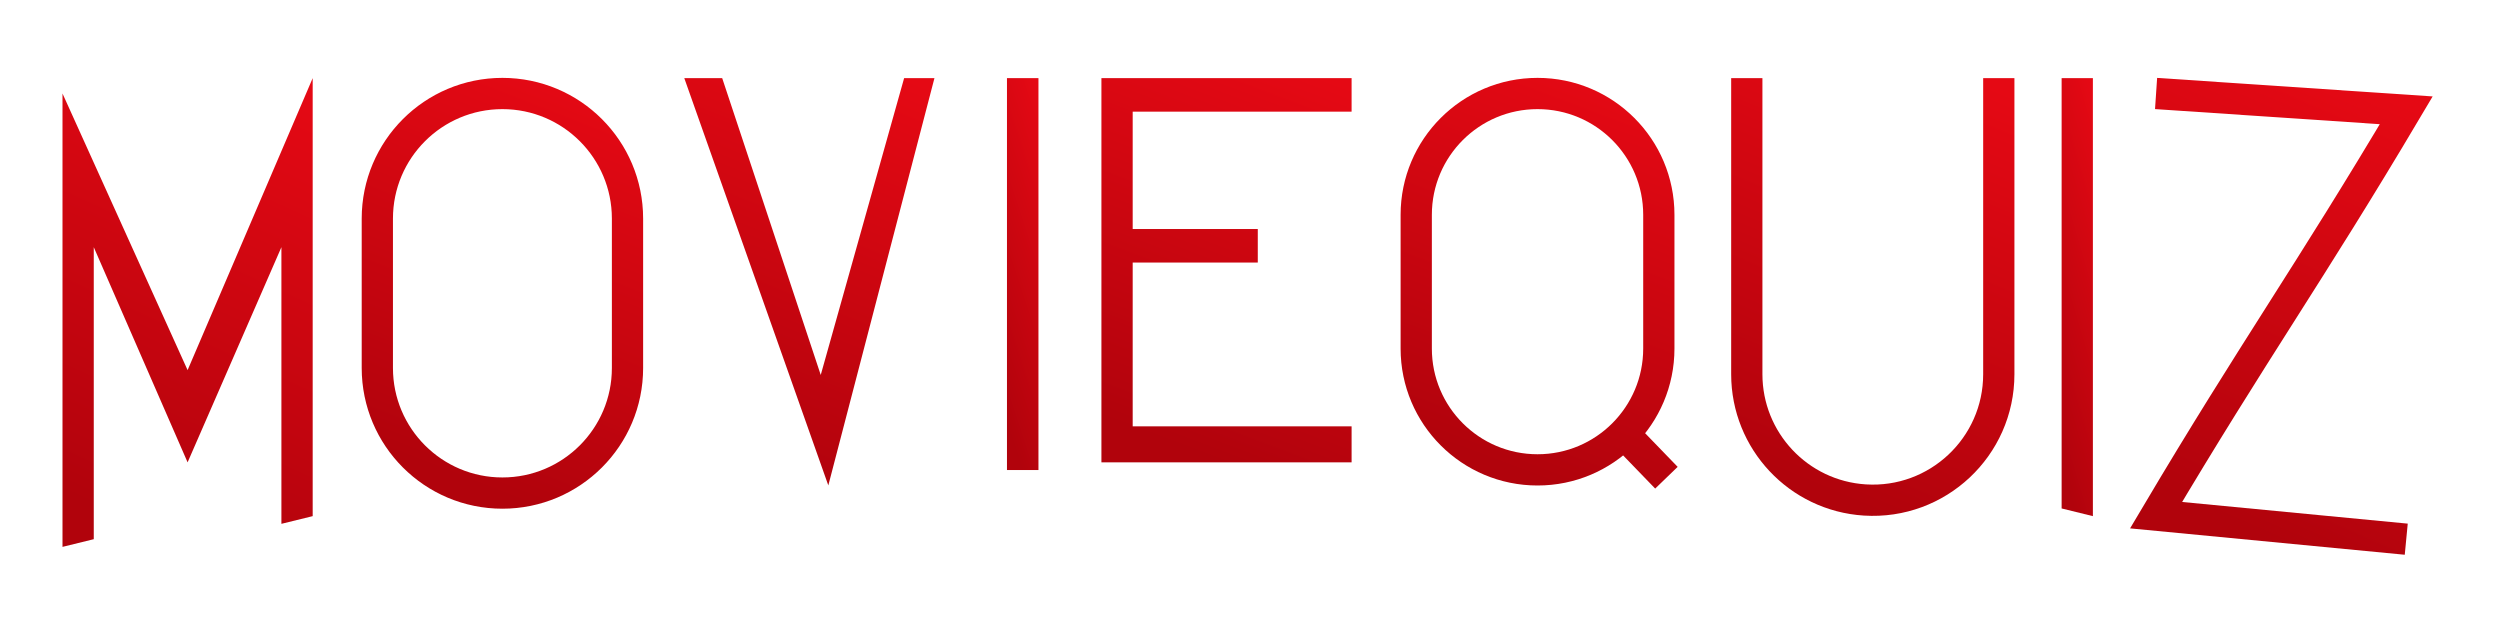 <svg width="160" height="40" viewBox="0 0 160 40" fill="none" xmlns="http://www.w3.org/2000/svg">
<g filter="url(#filter0_d_4_27)">
<path d="M4 1.984V31L6.001 30.508V11.82L12.006 25.59L18.01 11.82V29.525L20.012 29.033V1L12.006 19.689L4 1.984Z" fill="url(#paint0_linear_4_27)"/>
<path d="M40.16 9.989V19.552C40.16 23.973 36.576 27.557 32.154 27.557C27.733 27.557 24.149 23.973 24.149 19.552V9.989C24.149 5.568 27.733 1.984 32.154 1.984C36.576 1.984 40.16 5.568 40.16 9.989Z" stroke="url(#paint1_linear_4_27)" stroke-width="2"/>
<path d="M52.527 19.998L46.22 1H43.794L53.012 27.066L59.805 1H57.864L52.527 19.998Z" fill="url(#paint2_linear_4_27)"/>
<path d="M66.461 1H64.446V26.082H66.461V1Z" fill="url(#paint3_linear_4_27)"/>
<path d="M86.502 1H70.491V25.59H86.502V23.286H72.492V12.803H80.498V10.657H72.492V3.146H86.502V1Z" fill="url(#paint4_linear_4_27)"/>
<path d="M104.225 24.065L106.651 26.574M98.402 26.072V26.072C102.69 26.072 106.165 22.596 106.165 18.309V9.747C106.165 5.459 102.69 1.984 98.402 1.984V1.984C94.115 1.984 90.639 5.459 90.639 9.747V18.309C90.639 22.596 94.115 26.072 98.402 26.072Z" stroke="url(#paint5_linear_4_27)" stroke-width="2"/>
<path d="M111.795 1V19.951C111.795 24.207 115.103 27.73 119.35 27.999V27.999C123.995 28.293 127.923 24.605 127.923 19.951V1" stroke="url(#paint6_linear_4_27)" stroke-width="2"/>
<path d="M133.945 1H131.944V28.541L133.945 29.033V1Z" fill="url(#paint7_linear_4_27)"/>
<path d="M137.989 1.984L154 3.06C147.747 13.599 144.241 18.431 137.989 28.971L154 30.508" stroke="url(#paint8_linear_4_27)" stroke-width="2"/>
</g>
<defs>
<filter id="filter0_d_4_27" x="0" y="0.984" width="159.69" height="38.52" filterUnits="userSpaceOnUse" color-interpolation-filters="sRGB">
<feFlood flood-opacity="0" result="BackgroundImageFix"/>
<feColorMatrix in="SourceAlpha" type="matrix" values="0 0 0 0 0 0 0 0 0 0 0 0 0 0 0 0 0 0 127 0" result="hardAlpha"/>
<feOffset dy="4"/>
<feGaussianBlur stdDeviation="2"/>
<feComposite in2="hardAlpha" operator="out"/>
<feColorMatrix type="matrix" values="0 0 0 0 1 0 0 0 0 1 0 0 0 0 1 0 0 0 0.46 0"/>
<feBlend mode="normal" in2="BackgroundImageFix" result="effect1_dropShadow_4_27"/>
<feBlend mode="normal" in="SourceGraphic" in2="effect1_dropShadow_4_27" result="shape"/>
</filter>
<linearGradient id="paint0_linear_4_27" x1="17.89" y1="0.793" x2="5.314" y2="28.085" gradientUnits="userSpaceOnUse">
<stop stop-color="#E50914"/>
<stop offset="1" stop-color="#B1030C"/>
</linearGradient>
<linearGradient id="paint1_linear_4_27" x1="38.038" y1="1.807" x2="28.44" y2="26.242" gradientUnits="userSpaceOnUse">
<stop stop-color="#E50914"/>
<stop offset="1" stop-color="#B1030C"/>
</linearGradient>
<linearGradient id="paint2_linear_4_27" x1="57.683" y1="0.82" x2="47.764" y2="25.596" gradientUnits="userSpaceOnUse">
<stop stop-color="#E50914"/>
<stop offset="1" stop-color="#B1030C"/>
</linearGradient>
<linearGradient id="paint3_linear_4_27" x1="66.194" y1="0.827" x2="58.029" y2="3.494" gradientUnits="userSpaceOnUse">
<stop stop-color="#E50914"/>
<stop offset="1" stop-color="#B1030C"/>
</linearGradient>
<linearGradient id="paint4_linear_4_27" x1="84.38" y1="0.83" x2="75.416" y2="24.565" gradientUnits="userSpaceOnUse">
<stop stop-color="#E50914"/>
<stop offset="1" stop-color="#B1030C"/>
</linearGradient>
<linearGradient id="paint5_linear_4_27" x1="104.529" y1="1.814" x2="95.564" y2="25.549" gradientUnits="userSpaceOnUse">
<stop stop-color="#E50914"/>
<stop offset="1" stop-color="#B1030C"/>
</linearGradient>
<linearGradient id="paint6_linear_4_27" x1="125.785" y1="0.81" x2="114.942" y2="26.631" gradientUnits="userSpaceOnUse">
<stop stop-color="#E50914"/>
<stop offset="1" stop-color="#B1030C"/>
</linearGradient>
<linearGradient id="paint7_linear_4_27" x1="133.68" y1="0.807" x2="125.402" y2="3.21" gradientUnits="userSpaceOnUse">
<stop stop-color="#E50914"/>
<stop offset="1" stop-color="#B1030C"/>
</linearGradient>
<linearGradient id="paint8_linear_4_27" x1="151.878" y1="1.787" x2="140.315" y2="28.18" gradientUnits="userSpaceOnUse">
<stop stop-color="#E50914"/>
<stop offset="1" stop-color="#B1030C"/>
</linearGradient>
</defs>
</svg>
